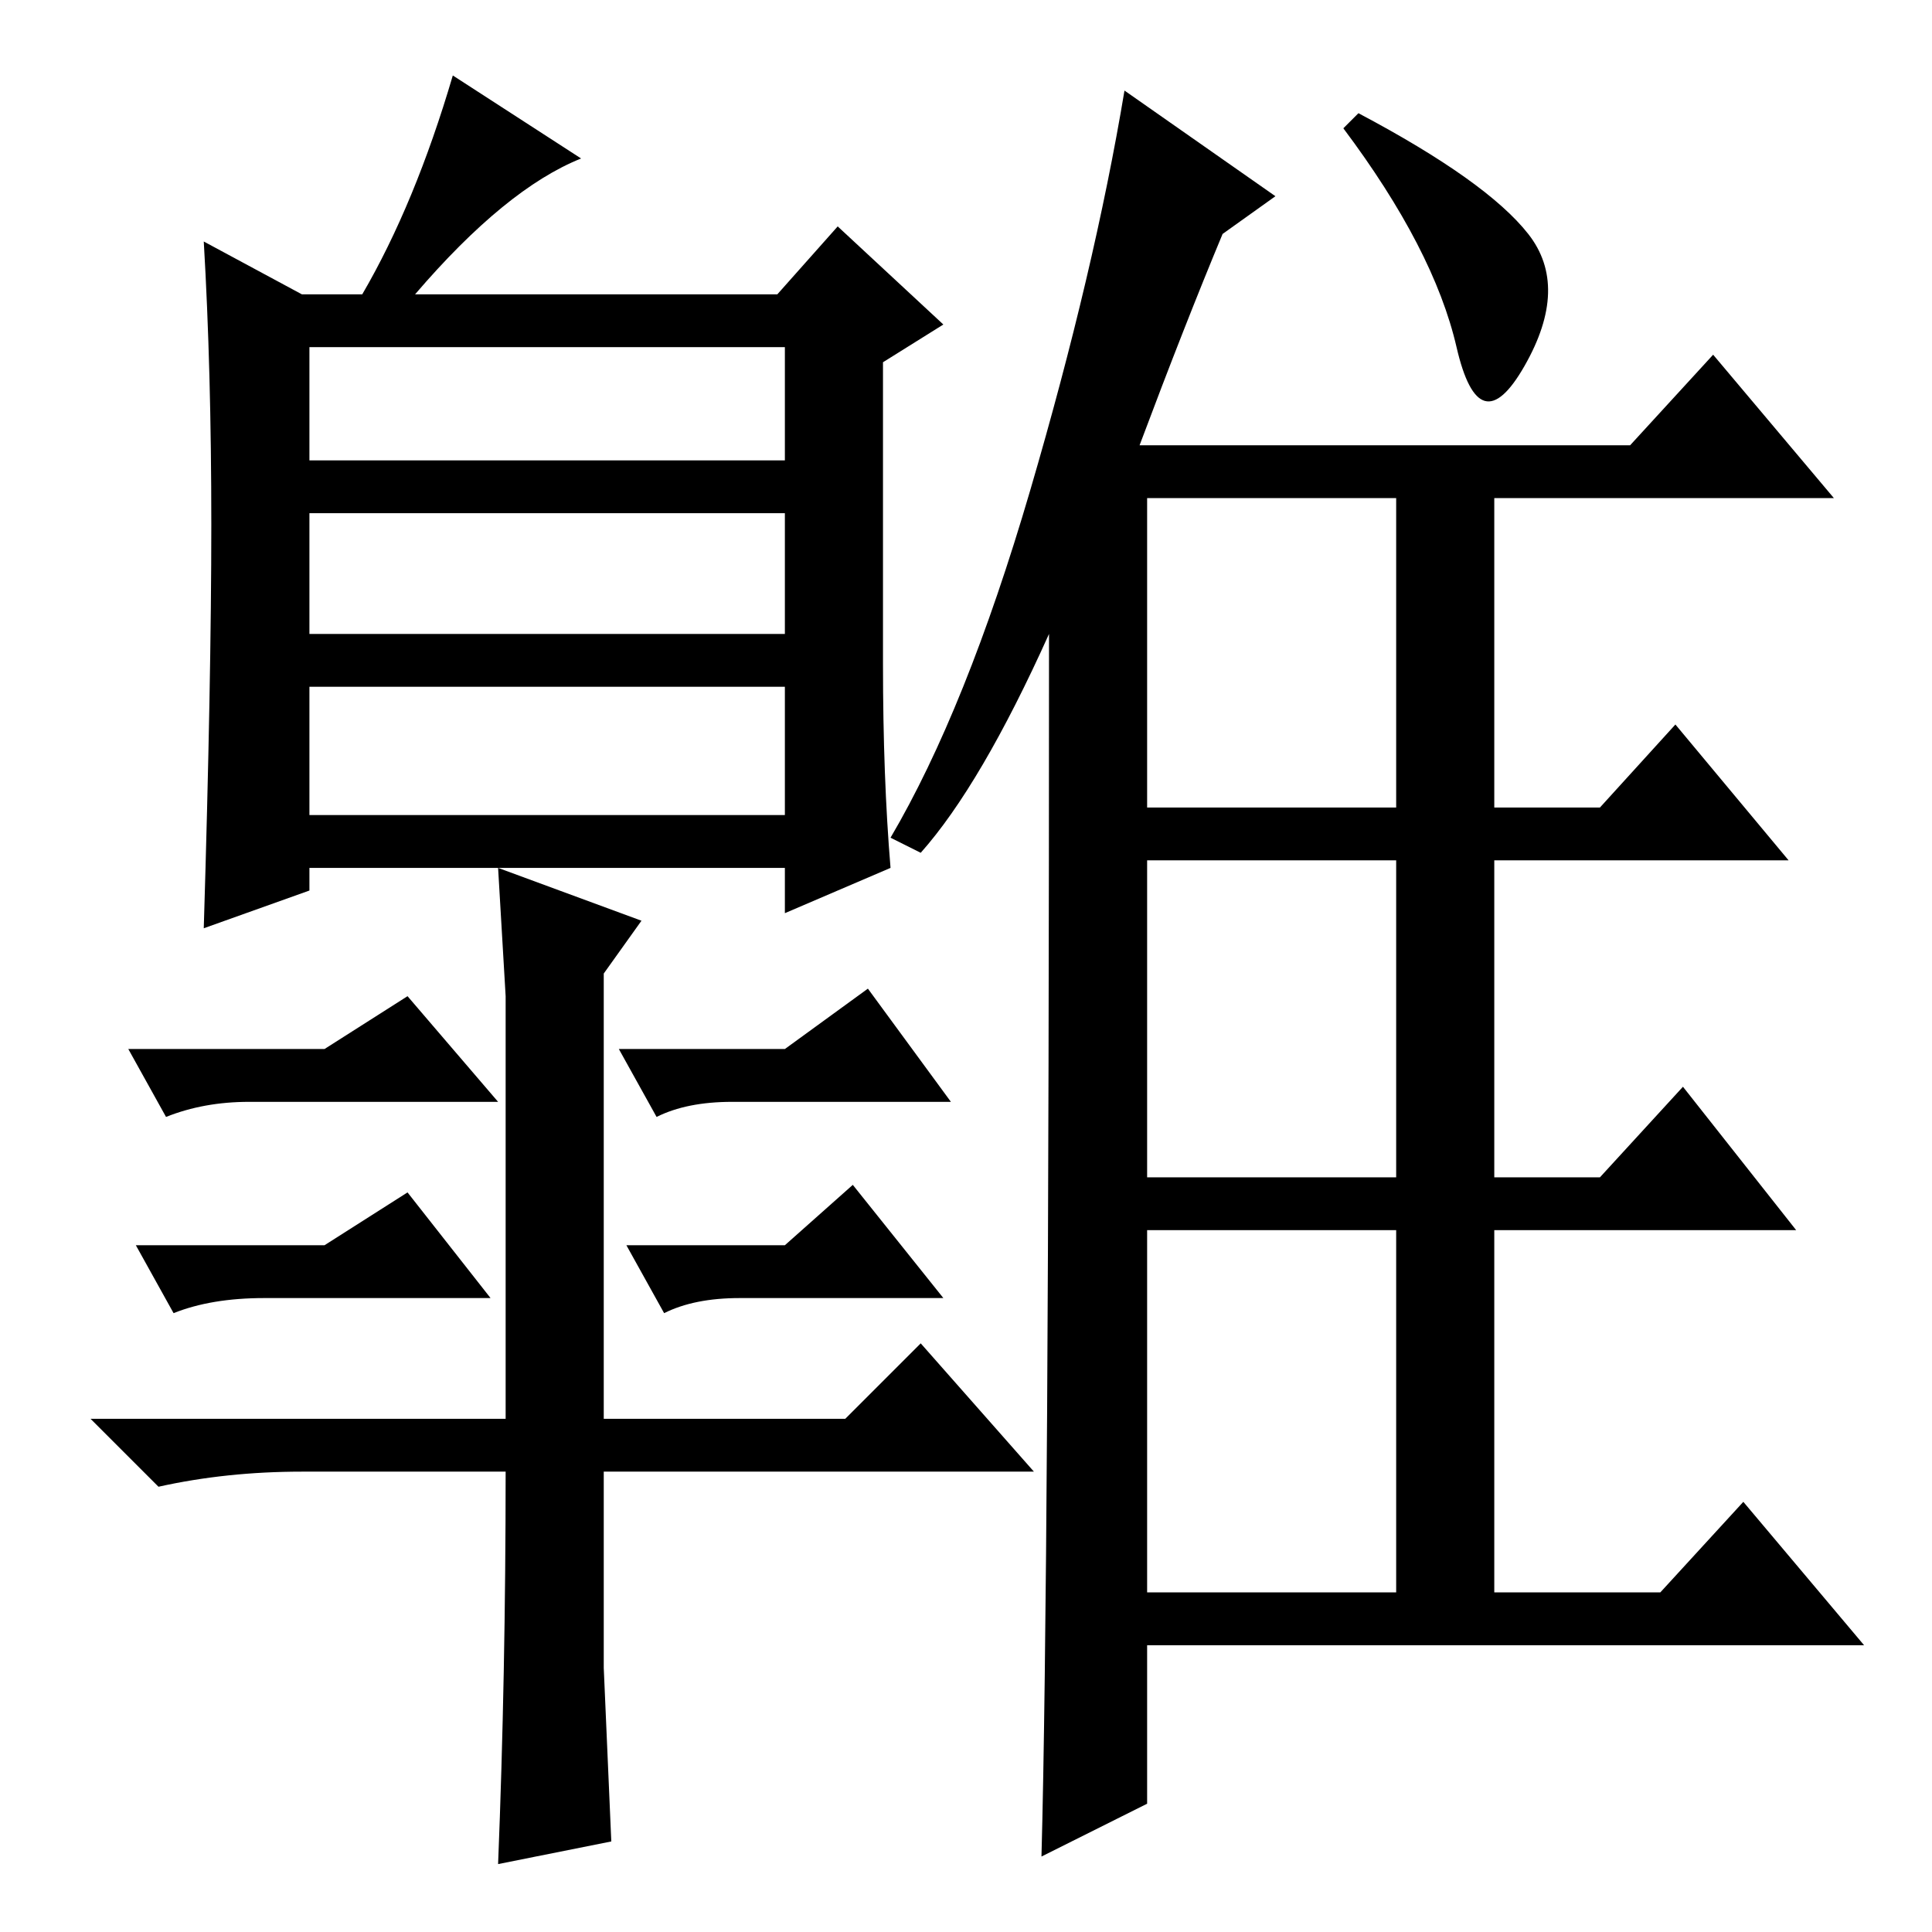 <?xml version="1.0" standalone="no"?>
<!DOCTYPE svg PUBLIC "-//W3C//DTD SVG 1.1//EN" "http://www.w3.org/Graphics/SVG/1.1/DTD/svg11.dtd" >
<svg xmlns="http://www.w3.org/2000/svg" xmlns:xlink="http://www.w3.org/1999/xlink" version="1.1" viewBox="0 -36 256 256">
  <g transform="matrix(1 0 0 -1 0 220)">
   <path fill="currentColor"
d="M122 143l-4 2q10 17 18.5 46t12.5 53l20 -14l-7 -5q-5 -12 -11 -28h65l11 12l16 -19h-45v-41h14l10 11l15 -18h-39v-42h14l11 12l15 -19h-40v-48h22l11 12l16 -19h-95v-21l-14 -7q1 37 1 162q-9 -20 -17 -29zM152 190v-41h33v41h-33zM152 100h33v42h-33v-42zM152 45h33
v48h-33v-48zM180 241q17 -9 22.5 -16t-0.5 -17.5t-9 2.5t-15 29zM41 195h63v15h-63v-15zM41 172h63v16h-63v-16zM41 148h63v17h-63v-17zM60 246l17 -11q-10 -4 -22 -18h48l8 9l14 -13l-8 -5v-40q0 -15 1 -27l-14 -6v6h-63v-3l-14 -5q1 33 1 53.5t-1 37.5l13 -7h8q7 12 12 29
zM67 105v19l-1 17l19 -7l-5 -7v-59h32l10 10l15 -17h-57v-26l1 -23l-15 -3q1 25 1 52h-27q-10 0 -19 -2l-9 9h55v37zM43 117l11 7l12 -14h-33q-6 0 -11 -2l-5 9h26zM43 91l11 7l11 -14h-30q-7 0 -12 -2l-5 9h25zM104 117l11 8l11 -15h-29q-6 0 -10 -2l-5 9h22zM104 91l9 8
l12 -15h-27q-6 0 -10 -2l-5 9h21z" />
  </g>

</svg>
